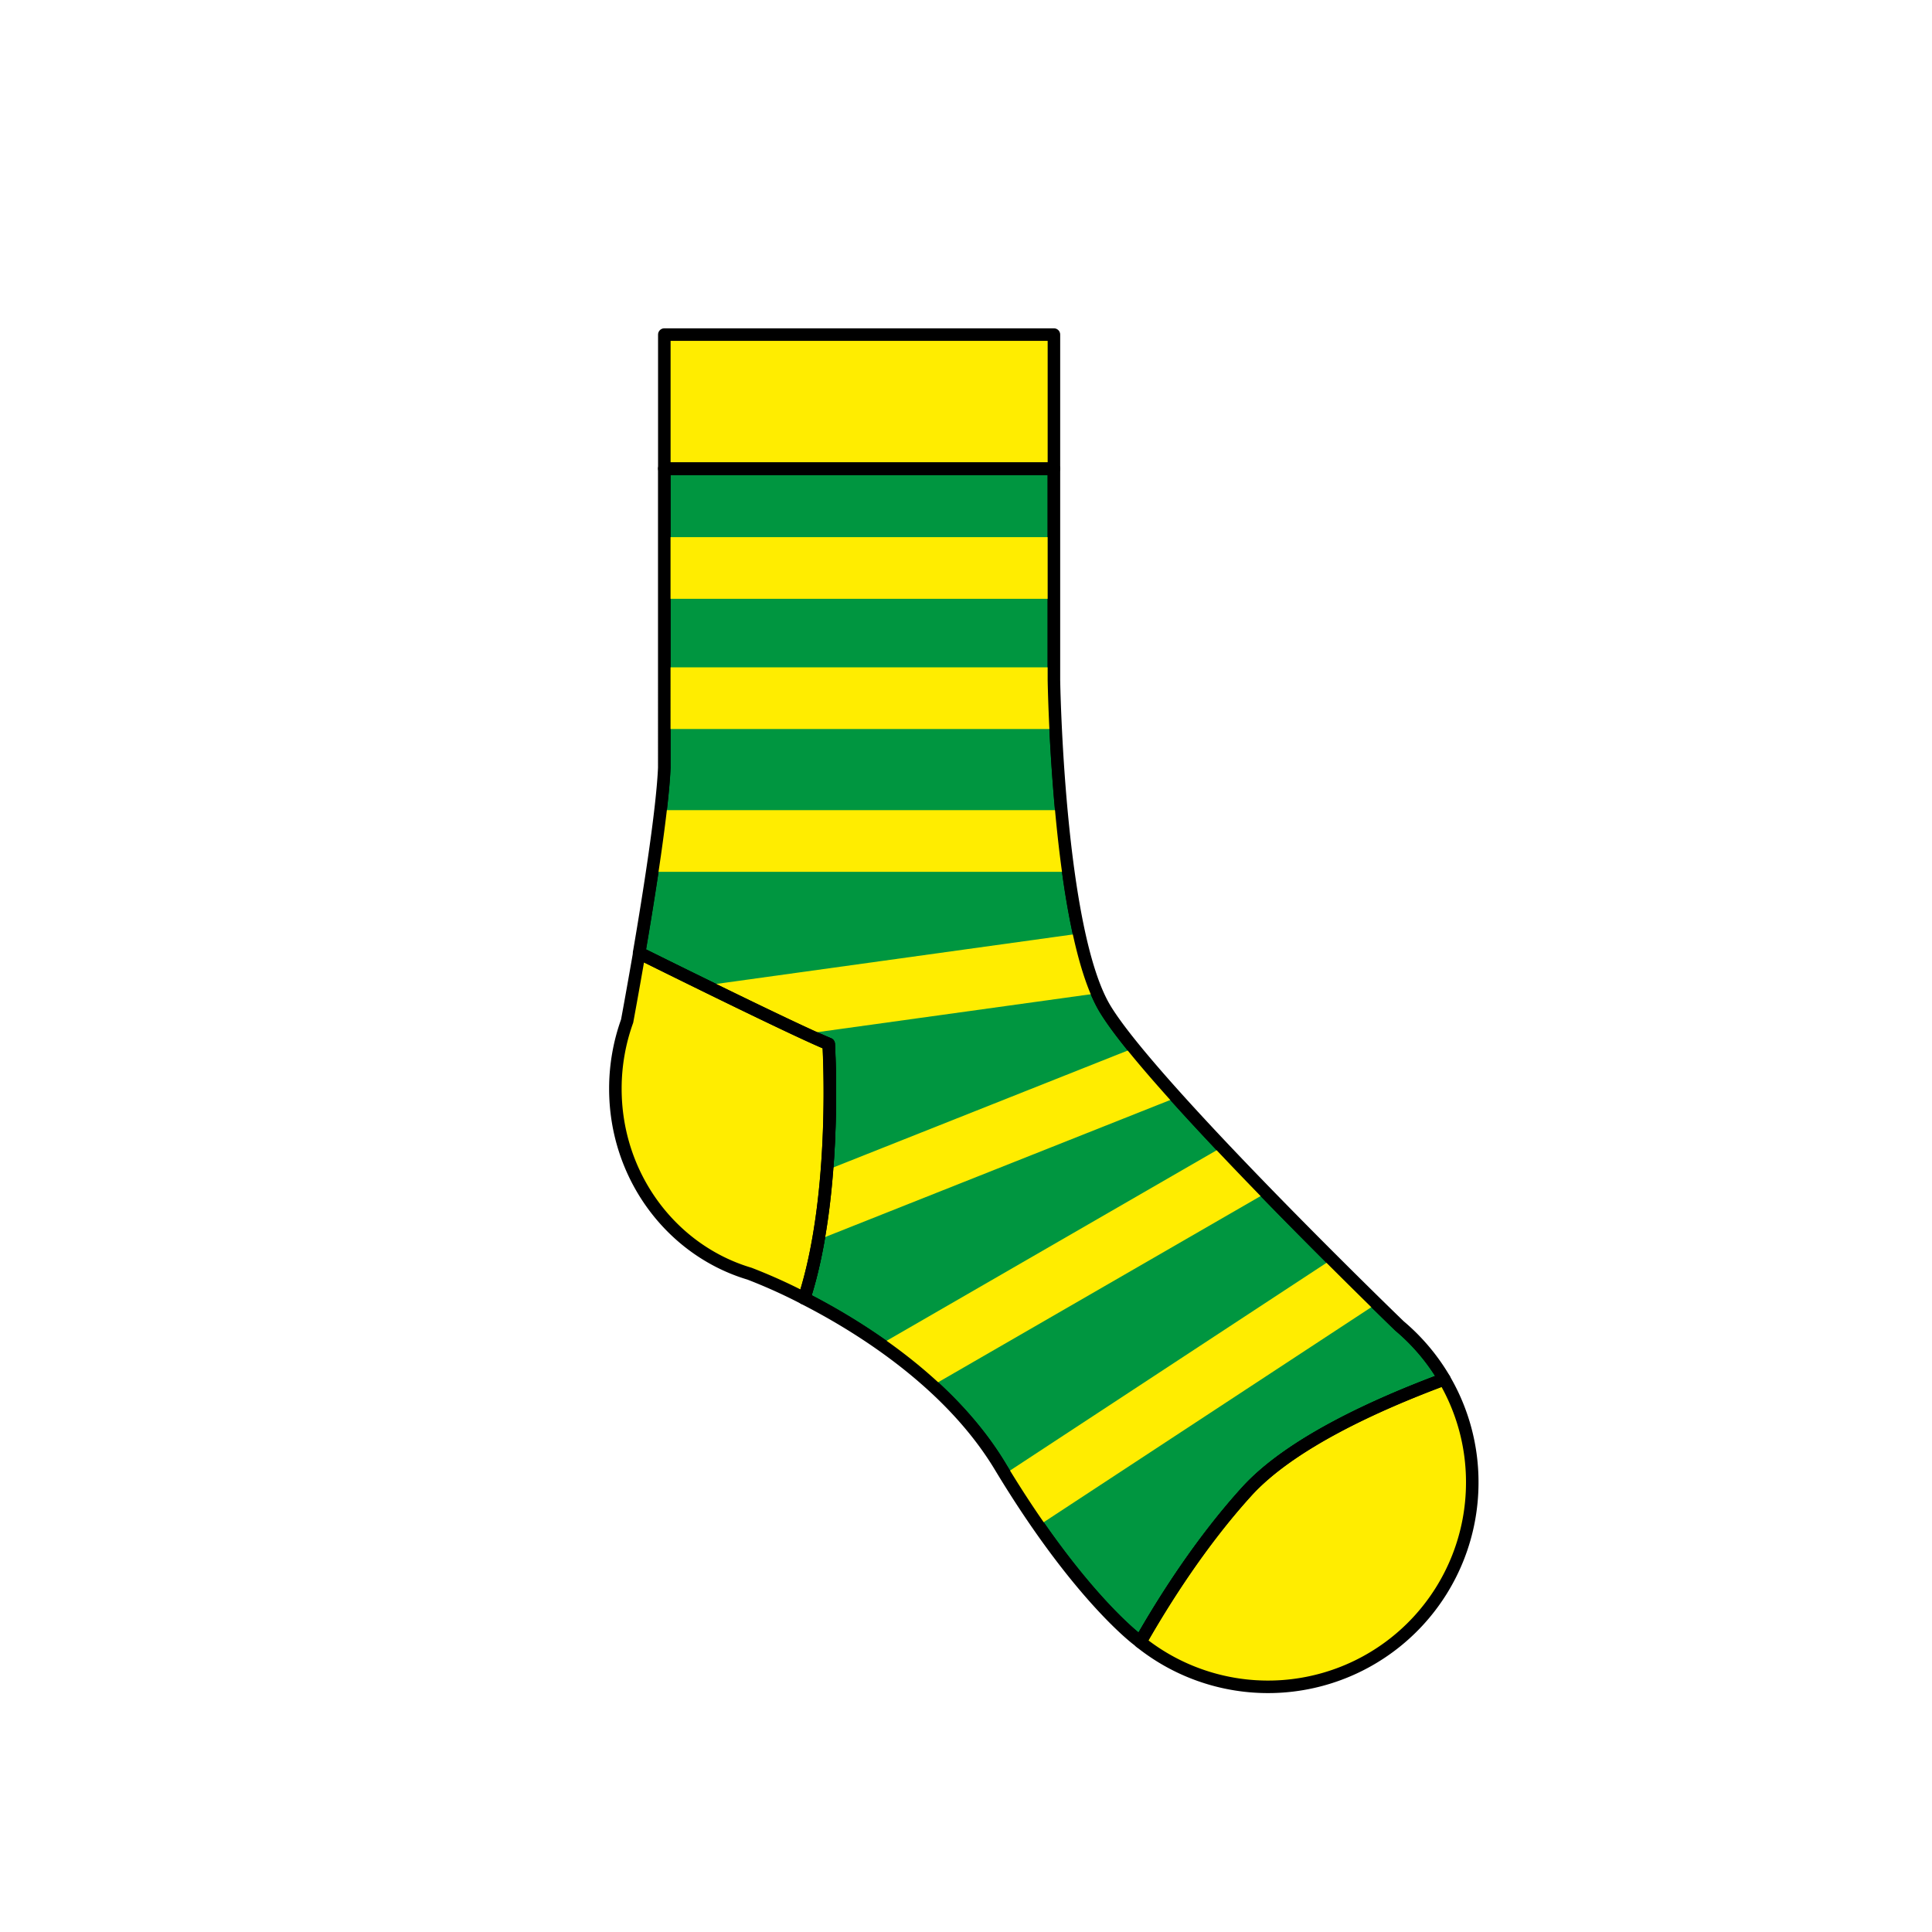 <svg id="Слой_1" data-name="Слой 1" xmlns="http://www.w3.org/2000/svg" xmlns:xlink="http://www.w3.org/1999/xlink" viewBox="0 0 1080 1080"><defs><style>.cls-1,.cls-6{fill:none;}.cls-2{clip-path:url(#clip-path);}.cls-3{fill:#009640;stroke-width:7.07px;}.cls-3,.cls-5,.cls-6{stroke:#000;stroke-linecap:round;stroke-linejoin:round;}.cls-4,.cls-5{fill:#ffed00;}.cls-5,.cls-6{stroke-width:7px;}</style><clipPath id="clip-path"><path class="cls-1" d="M807.45,771c-39.69,14.74-86.6,36.4-110.58,62.88-25.37,28-46,60.41-59.4,84-.45-.36-.89-.71-1.33-1.08,0,0-33.28-24.46-77-97-27.95-46.42-77.54-77.6-109.63-94,19-58.66,13.68-142.21,13.68-142.21-15.82-6.46-70.8-33.46-105.94-50.87,5.69-33.26,13.06-79.83,14.08-103.51V262H589.15V380.15S591.31,520.2,617.78,564,782.31,741.18,782.31,741.18l0,0A114.73,114.73,0,0,1,807.45,771Z"/></clipPath></defs><g class="cls-2"><path class="cls-3" d="M807.45,771c-39.69,14.74-86.6,36.4-110.58,62.88-25.37,28-46,60.41-59.4,84-.45-.36-.89-.71-1.33-1.08,0,0-33.28-24.46-77-97-27.95-46.42-77.54-77.6-109.63-94,19-58.66,13.68-142.21,13.68-142.21-15.82-6.46-70.8-33.46-105.94-50.87,5.69-33.26,13.06-79.83,14.08-103.51V262H589.15V380.15S591.31,520.2,617.78,564,782.31,741.18,782.31,741.18l0,0A114.73,114.73,0,0,1,807.45,771Z"/><rect class="cls-4" x="335.01" y="300.28" width="284.94" height="34.47"/><rect class="cls-4" x="335.01" y="373.06" width="284.94" height="34.47"/><rect class="cls-4" x="337.78" y="452.89" width="284.94" height="34.47"/><rect class="cls-4" x="345.13" y="538.06" width="284.94" height="34.47" transform="translate(-71.73 72.33) rotate(-7.9)"/><rect class="cls-4" x="388.98" y="627.86" width="284.94" height="34.47" transform="translate(-200.58 241.71) rotate(-21.66)"/><rect class="cls-4" x="446.68" y="698.18" width="284.94" height="34.47" transform="translate(-278.77 390.42) rotate(-30)"/><rect class="cls-4" x="514.33" y="764.96" width="284.94" height="34.47" transform="translate(-321.49 488.64) rotate(-33.28)"/></g><path class="cls-5" d="M449.54,725.79A303.5,303.5,0,0,0,419,712l0,0c-43.3-12.86-75-54.27-75-103.41a111.29,111.29,0,0,1,1.7-19.47,110.18,110.18,0,0,1,4.87-18.32s3-16.12,6.78-38c35.14,17.41,90.12,44.41,105.94,50.87C463.22,583.58,468.52,667.13,449.54,725.79Z"/><path class="cls-5" d="M823,828.64a114.18,114.18,0,0,1-185.57,89.24c13.43-23.6,34-56,59.4-84,24-26.48,70.89-48.14,110.58-62.88A113.68,113.68,0,0,1,823,828.64Z"/><rect class="cls-5" x="371.36" y="187.03" width="217.79" height="74.93"/><path class="cls-6" d="M807.45,771c-39.69,14.74-86.6,36.4-110.58,62.88-25.37,28-46,60.41-59.4,84-.45-.36-.89-.71-1.33-1.08,0,0-33.28-24.46-77-97-27.95-46.42-77.54-77.6-109.63-94,19-58.66,13.68-142.21,13.68-142.21-15.82-6.46-70.8-33.46-105.94-50.87,5.69-33.26,13.06-79.83,14.08-103.51V262H589.15V380.15S591.31,520.2,617.78,564,782.31,741.18,782.31,741.18l0,0A114.73,114.73,0,0,1,807.45,771Z"/></svg>